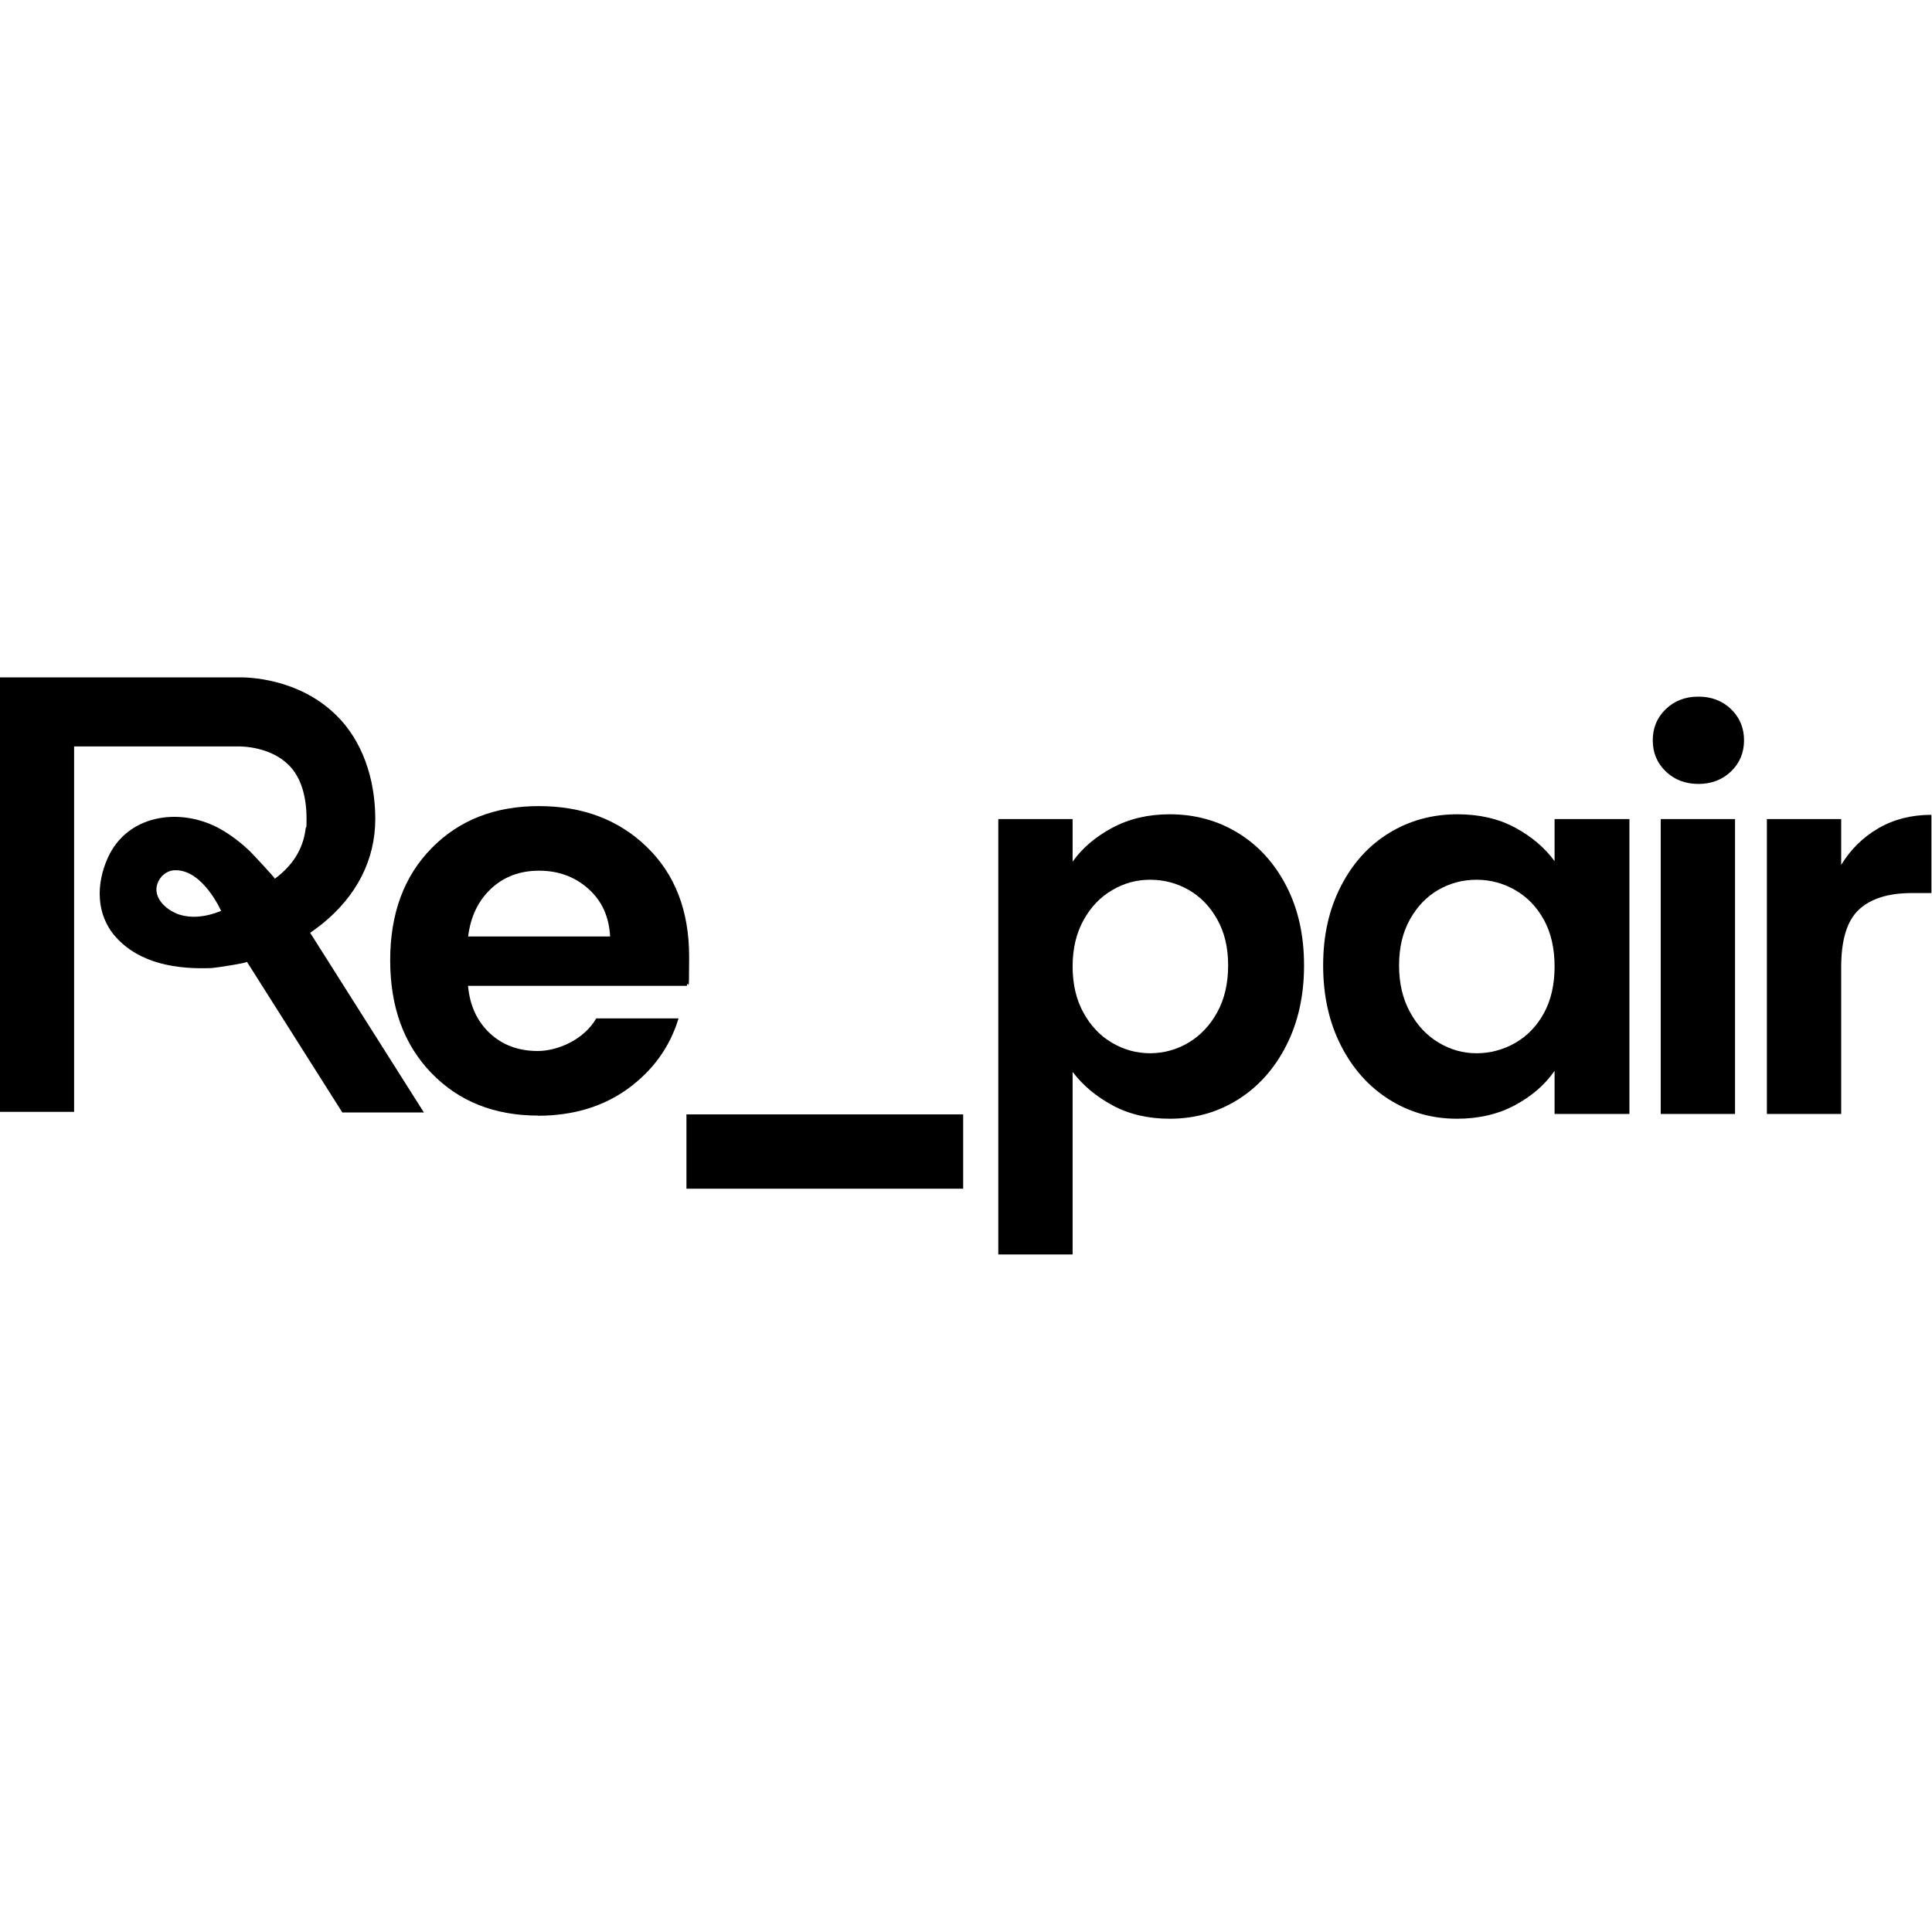 <svg xmlns="http://www.w3.org/2000/svg" version="1.1" xmlns:xlink="http://www.w3.org/1999/xlink" xmlns:svgjs="http://svgjs.dev/svgjs" width="1000" height="1000"><style>
    #light-icon {
      display: inline;
    }
    #dark-icon {
      display: none;
    }

    @media (prefers-color-scheme: dark) {
      #light-icon {
        display: none;
      }
      #dark-icon {
        display: inline;
      }
    }
  </style><g id="light-icon"><svg xmlns="http://www.w3.org/2000/svg" version="1.1" xmlns:xlink="http://www.w3.org/1999/xlink" xmlns:svgjs="http://svgjs.dev/svgjs" width="1000" height="1000"><g><g transform="matrix(1.089,0,0,1.089,0,350.218)"><svg xmlns="http://www.w3.org/2000/svg" version="1.1" xmlns:xlink="http://www.w3.org/1999/xlink" xmlns:svgjs="http://svgjs.dev/svgjs" width="918" height="275"><svg width="918" height="275" viewBox="0 0 918 275" fill="none" xmlns="http://www.w3.org/2000/svg">
<g clip-path="url(#clip0_31_2388)">
<path d="M457.792 208.073H326.265V243.391H457.792V208.073Z" fill="black"></path>
<path d="M279.565 100.767C273.116 95.082 265.392 92.24 256.25 92.24C247.108 92.24 239.526 95.082 233.431 100.767C227.337 106.453 223.652 114.056 222.518 123.508H289.982C289.486 114.056 286.014 106.453 279.565 100.767ZM255.754 208.641C234.99 208.641 218.053 201.89 205.014 188.388C191.975 174.886 185.455 157.049 185.455 134.807C185.455 112.564 192.046 94.869 205.156 81.509C218.266 68.15 235.274 61.541 256.108 61.541C276.943 61.541 294.092 68.007 307.486 81.012C320.879 94.016 327.541 111.356 327.541 133.03C327.541 154.704 327.187 142.695 326.478 146.959H222.447C223.298 156.268 226.699 163.729 232.723 169.414C238.746 175.099 246.4 177.942 255.612 177.942C264.825 177.942 277.439 172.754 283.392 162.45H322.509C318.399 176.023 310.391 187.109 298.557 195.779C286.722 204.377 272.407 208.712 255.541 208.712" fill="black"></path>
<path d="M83.55 112.422C77.669 109.935 71.999 103.752 75.33 97.214C77.031 93.803 80.362 91.885 83.55 92.027C96.59 92.027 105.094 111.356 105.094 111.356C98.291 114.127 90.424 115.406 83.409 112.422M147.471 121.731C147.471 121.731 151.085 119.173 152.857 117.752C169.581 104.321 178.369 86.981 178.369 67.652C178.369 48.323 172.062 30.202 159.66 18.192C141.589 0.568 117.495 0.284 113.456 0.355H0V206.865H35.22V33.186H114.094C115.227 33.186 128.55 33.4 137.125 41.927C140.03 44.77 142.227 48.465 143.645 52.942C144.991 57.135 145.7 62.038 145.7 67.652C145.7 73.266 145.558 70.779 145.274 72.2C144.353 79.946 140.739 88.616 130.605 96.077C130.96 95.864 119.692 83.854 118.558 82.788C113.952 78.454 108.85 74.545 103.251 71.632C84.755 62.18 60.448 65.733 51.236 86.128C45.637 98.564 45.567 113.061 54.921 123.65C66.401 136.583 84.401 139.213 100.771 138.502C102.33 138.431 117.779 136.086 117.353 135.517L162.707 207.149H201.471L147.4 121.731H147.471Z" fill="black"></path>
<path d="M528.608 71.88C536.594 67.581 545.722 65.428 555.976 65.428C567.917 65.428 578.724 68.384 588.397 74.282C598.063 80.188 605.717 88.573 611.357 99.453C616.991 110.333 619.812 122.939 619.812 137.273C619.812 151.606 616.991 164.305 611.357 175.348C605.717 186.399 598.07 194.955 588.397 201.023C578.724 207.092 567.917 210.134 555.976 210.134C545.715 210.134 536.679 208.023 528.856 203.809C521.032 199.595 514.683 194.279 509.807 187.87V274.645H474.488V67.709H509.807V87.948C514.35 81.538 520.614 76.187 528.601 71.88H528.608ZM578.554 115.392C575.103 109.238 570.56 104.555 564.933 101.35C559.293 98.145 553.205 96.546 546.643 96.546C540.081 96.546 534.242 98.188 528.608 101.478C522.967 104.768 518.431 109.537 514.987 115.769C511.536 122.008 509.814 129.349 509.814 137.777C509.814 146.205 511.536 153.546 514.987 159.785C518.431 166.025 522.974 170.793 528.608 174.076C534.242 177.366 540.251 179.008 546.643 179.008C553.035 179.008 559.3 177.324 564.933 173.948C570.567 170.573 575.11 165.769 578.554 159.53C581.998 153.29 583.727 145.871 583.727 137.266C583.727 128.66 581.998 121.539 578.554 115.385V115.392Z" fill="black"></path>
<path d="M637.337 99.581C642.971 88.623 650.624 80.188 660.297 74.282C669.963 68.384 680.77 65.428 692.718 65.428C703.143 65.428 712.27 67.538 720.094 71.752C727.917 75.974 734.175 81.282 738.887 87.692V67.709H774.462V207.86H738.887V187.365C734.345 193.945 728.08 199.382 720.094 203.681C712.1 207.98 702.895 210.134 692.47 210.134C680.692 210.134 669.97 207.099 660.304 201.023C650.631 194.955 642.978 186.391 637.344 175.348C631.71 164.305 628.89 151.613 628.89 137.273C628.89 122.932 631.703 110.546 637.344 99.581H637.337ZM733.835 115.648C730.468 109.494 725.926 104.768 720.214 101.478C714.495 98.188 708.358 96.546 701.796 96.546C695.234 96.546 689.182 98.152 683.633 101.35C678.085 104.555 673.585 109.238 670.141 115.392C666.689 121.554 664.967 128.845 664.967 137.273C664.967 145.701 666.689 153.084 670.141 159.409C673.585 165.733 678.127 170.58 683.761 173.955C689.395 177.331 695.404 179.015 701.803 179.015C708.202 179.015 714.502 177.374 720.221 174.083C725.933 170.793 730.475 166.075 733.842 159.913C737.208 153.759 738.887 146.376 738.887 137.777C738.887 129.179 737.201 121.802 733.842 115.641L733.835 115.648Z" fill="black"></path>
<path d="M791.732 45.061C787.607 41.103 785.552 36.164 785.552 30.259C785.552 24.353 787.607 19.422 791.732 15.456C795.849 11.498 801.022 9.508 807.244 9.508C813.466 9.508 818.639 11.491 822.757 15.456C826.874 19.422 828.936 24.353 828.936 30.259C828.936 36.164 826.874 41.096 822.757 45.061C818.632 49.026 813.459 51.009 807.244 51.009C801.029 51.009 795.849 49.026 791.732 45.061ZM824.656 67.709V207.86H789.336V67.709H824.656Z" fill="black"></path>
<path d="M892.899 72.008C900.213 67.794 908.582 65.684 918 65.684V102.871H908.667C897.569 102.871 889.2 105.486 883.566 110.716C877.925 115.947 875.112 125.05 875.112 138.04V207.867H839.793V67.709H875.112V89.469C879.655 82.05 885.579 76.23 892.899 72.015V72.008Z" fill="black"></path>
</g>
<defs>
<clipPath id="clip0_31_2388">
<rect width="918" height="275" fill="white"></rect>
</clipPath>
</defs>
</svg></svg></g></g></svg></g><g id="dark-icon"><svg xmlns="http://www.w3.org/2000/svg" version="1.1" xmlns:xlink="http://www.w3.org/1999/xlink" xmlns:svgjs="http://svgjs.dev/svgjs" width="1000" height="1000"><g><g transform="matrix(1.089,0,0,1.089,0,350.218)"><svg xmlns="http://www.w3.org/2000/svg" version="1.1" xmlns:xlink="http://www.w3.org/1999/xlink" xmlns:svgjs="http://svgjs.dev/svgjs" width="918" height="275"><svg width="918" height="275" viewBox="0 0 918 275" fill="none" xmlns="http://www.w3.org/2000/svg">
<g clip-path="url(#clip0_90_417)">
<path d="M457.792 208.073H326.265V243.391H457.792V208.073Z" fill="white"></path>
<path d="M279.565 100.767C273.116 95.082 265.392 92.24 256.25 92.24C247.108 92.24 239.526 95.082 233.431 100.767C227.337 106.453 223.652 114.056 222.518 123.508H289.982C289.486 114.056 286.014 106.453 279.565 100.767ZM255.754 208.641C234.99 208.641 218.053 201.89 205.014 188.388C191.975 174.886 185.455 157.049 185.455 134.807C185.455 112.564 192.046 94.869 205.156 81.509C218.266 68.15 235.274 61.541 256.108 61.541C276.943 61.541 294.092 68.007 307.486 81.012C320.879 94.016 327.541 111.356 327.541 133.03C327.541 154.704 327.187 142.695 326.478 146.959H222.447C223.298 156.268 226.699 163.729 232.723 169.414C238.746 175.099 246.4 177.942 255.612 177.942C264.825 177.942 277.439 172.754 283.392 162.45H322.509C318.399 176.023 310.391 187.109 298.557 195.779C286.722 204.377 272.407 208.712 255.541 208.712" fill="white"></path>
<path d="M83.55 112.422C77.669 109.935 71.999 103.752 75.33 97.214C77.031 93.803 80.362 91.885 83.55 92.027C96.59 92.027 105.094 111.356 105.094 111.356C98.291 114.127 90.424 115.406 83.409 112.422M147.471 121.731C147.471 121.731 151.085 119.173 152.857 117.752C169.581 104.321 178.369 86.981 178.369 67.652C178.369 48.323 172.062 30.202 159.66 18.192C141.589 0.569 117.495 0.284 113.456 0.355H0V206.865H35.22V33.187H114.094C115.227 33.187 128.55 33.4 137.125 41.927C140.03 44.77 142.227 48.465 143.645 52.942C144.991 57.135 145.7 62.038 145.7 67.652C145.7 73.266 145.558 70.779 145.274 72.2C144.353 79.946 140.739 88.616 130.605 96.077C130.96 95.864 119.692 83.855 118.558 82.788C113.952 78.454 108.85 74.545 103.251 71.632C84.755 62.18 60.448 65.733 51.236 86.129C45.637 98.564 45.567 113.061 54.921 123.65C66.401 136.583 84.401 139.213 100.771 138.502C102.33 138.431 117.779 136.086 117.353 135.517L162.707 207.149H201.471L147.4 121.731H147.471Z" fill="white"></path>
<path d="M528.608 71.88C536.594 67.581 545.722 65.428 555.976 65.428C567.917 65.428 578.724 68.384 588.397 74.282C598.063 80.188 605.716 88.573 611.357 99.453C616.991 110.333 619.812 122.939 619.812 137.273C619.812 151.606 616.991 164.305 611.357 175.348C605.716 186.399 598.07 194.955 588.397 201.023C578.724 207.092 567.917 210.134 555.976 210.134C545.715 210.134 536.679 208.023 528.856 203.809C521.032 199.595 514.683 194.279 509.807 187.87V274.645H474.488V67.709H509.807V87.948C514.349 81.538 520.614 76.187 528.601 71.88H528.608ZM578.554 115.392C575.103 109.238 570.56 104.555 564.933 101.35C559.292 98.145 553.205 96.546 546.643 96.546C540.081 96.546 534.241 98.188 528.608 101.478C522.967 104.768 518.431 109.537 514.987 115.769C511.536 122.008 509.814 129.349 509.814 137.777C509.814 146.205 511.536 153.546 514.987 159.785C518.431 166.025 522.974 170.793 528.608 174.076C534.241 177.366 540.251 179.008 546.643 179.008C553.035 179.008 559.299 177.324 564.933 173.948C570.567 170.573 575.11 165.769 578.554 159.53C581.998 153.29 583.727 145.871 583.727 137.265C583.727 128.66 581.998 121.539 578.554 115.385V115.392Z" fill="white"></path>
<path d="M637.337 99.581C642.971 88.623 650.624 80.188 660.297 74.282C669.963 68.384 680.77 65.428 692.718 65.428C703.143 65.428 712.27 67.538 720.094 71.752C727.917 75.974 734.175 81.282 738.887 87.692V67.709H774.462V207.86H738.887V187.365C734.345 193.945 728.08 199.382 720.094 203.681C712.1 207.98 702.895 210.134 692.47 210.134C680.692 210.134 669.97 207.099 660.304 201.023C650.631 194.955 642.978 186.391 637.344 175.348C631.71 164.305 628.89 151.613 628.89 137.273C628.89 122.932 631.703 110.546 637.344 99.581H637.337ZM733.835 115.648C730.468 109.494 725.926 104.768 720.214 101.478C714.495 98.188 708.358 96.546 701.796 96.546C695.234 96.546 689.182 98.152 683.633 101.35C678.085 104.555 673.585 109.238 670.141 115.392C666.689 121.553 664.967 128.845 664.967 137.273C664.967 145.701 666.689 153.084 670.141 159.409C673.585 165.733 678.127 170.58 683.761 173.955C689.395 177.331 695.404 179.015 701.803 179.015C708.202 179.015 714.502 177.374 720.221 174.083C725.933 170.793 730.475 166.074 733.842 159.913C737.208 153.759 738.887 146.376 738.887 137.777C738.887 129.179 737.201 121.802 733.842 115.641L733.835 115.648Z" fill="white"></path>
<path d="M791.731 45.061C787.607 41.103 785.552 36.164 785.552 30.259C785.552 24.353 787.607 19.422 791.731 15.456C795.849 11.498 801.022 9.508 807.244 9.508C813.466 9.508 818.639 11.491 822.756 15.456C826.874 19.422 828.936 24.353 828.936 30.259C828.936 36.164 826.874 41.096 822.756 45.061C818.632 49.026 813.459 51.009 807.244 51.009C801.029 51.009 795.849 49.026 791.731 45.061ZM824.656 67.709V207.86H789.336V67.709H824.656Z" fill="white"></path>
<path d="M892.899 72.008C900.213 67.794 908.582 65.684 918 65.684V102.871H908.667C897.569 102.871 889.2 105.486 883.566 110.716C877.925 115.947 875.112 125.05 875.112 138.04V207.867H839.793V67.709H875.112V89.468C879.655 82.049 885.579 76.229 892.899 72.015V72.008Z" fill="white"></path>
</g>
<defs>
<clipPath id="clip0_90_417">
<rect width="918" height="275" fill="white"></rect>
</clipPath>
</defs>
</svg></svg></g></g></svg></g></svg>